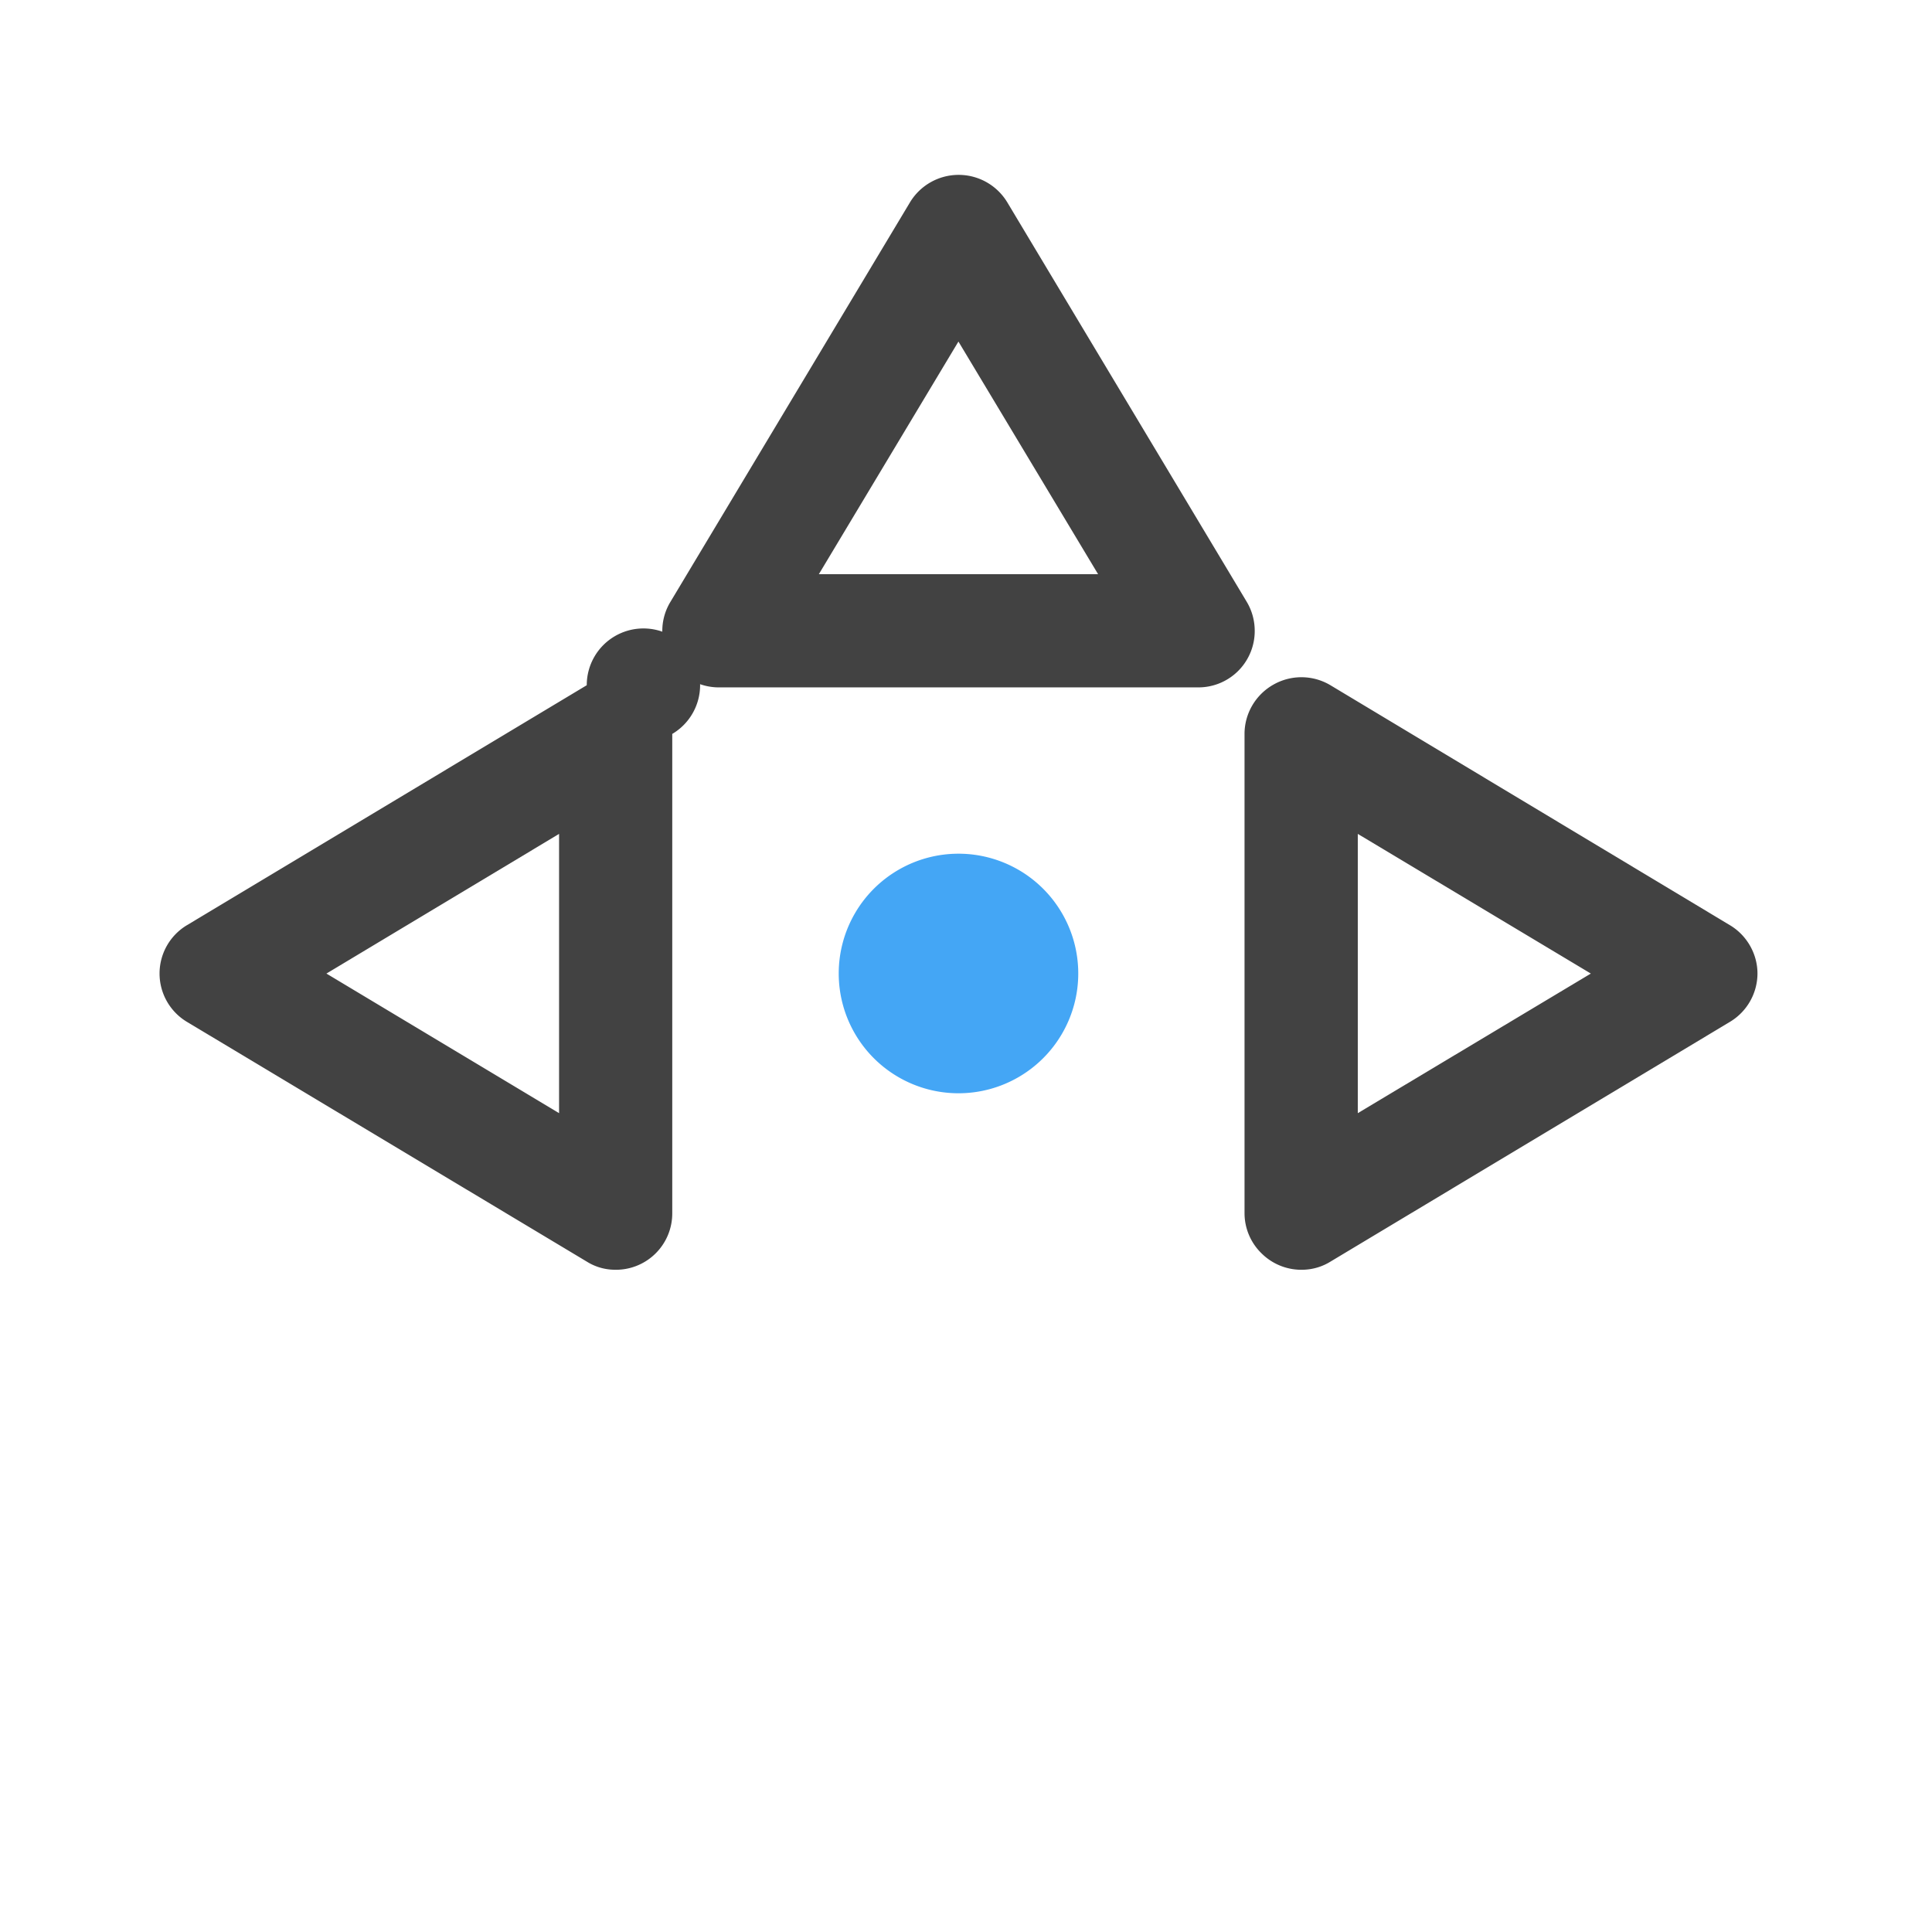 <svg xmlns="http://www.w3.org/2000/svg" width="32" height="32" viewBox="0 0 24 24"><path d="M15.586 7.809a.7.7 0 0 1-.703.73H8.93a.701.701 0 0 1-.61-.355.695.695 0 0 1 .008-.707l2.977-4.965a.706.706 0 0 1 1.207 0l2.976 4.965a.7.7 0 0 1 .098.332zm-1.945-.676l-1.735-2.89-1.734 2.89zm0 0" fill="#424242"/><path d="M7.621 15.773a.7.7 0 0 0 .73-.703V9.117a.704.704 0 1 0-1.062-.605l-4.965 2.98a.7.7 0 0 0 0 1.203l4.965 2.977a.662.662 0 0 0 .332.101zm-.676-1.945l-2.89-1.734 2.89-1.735zm0 0M16.195 15.773a.7.7 0 0 1-.515-.195.698.698 0 0 1-.22-.508V9.117c0-.254.138-.488.36-.613a.704.704 0 0 1 .707.008l4.961 2.98c.211.125.344.356.344.602a.703.703 0 0 1-.344.601l-4.96 2.977a.674.674 0 0 1-.333.101zm.672-1.945l2.895-1.734-2.895-1.735zm0 0" fill="#424242"/><path d="M11.906 10.605a1.488 1.488 0 1 1 .001 2.976 1.488 1.488 0 0 1 0-2.976zm0 0" fill="#42a5f5" fill-opacity=".985"/></svg>
